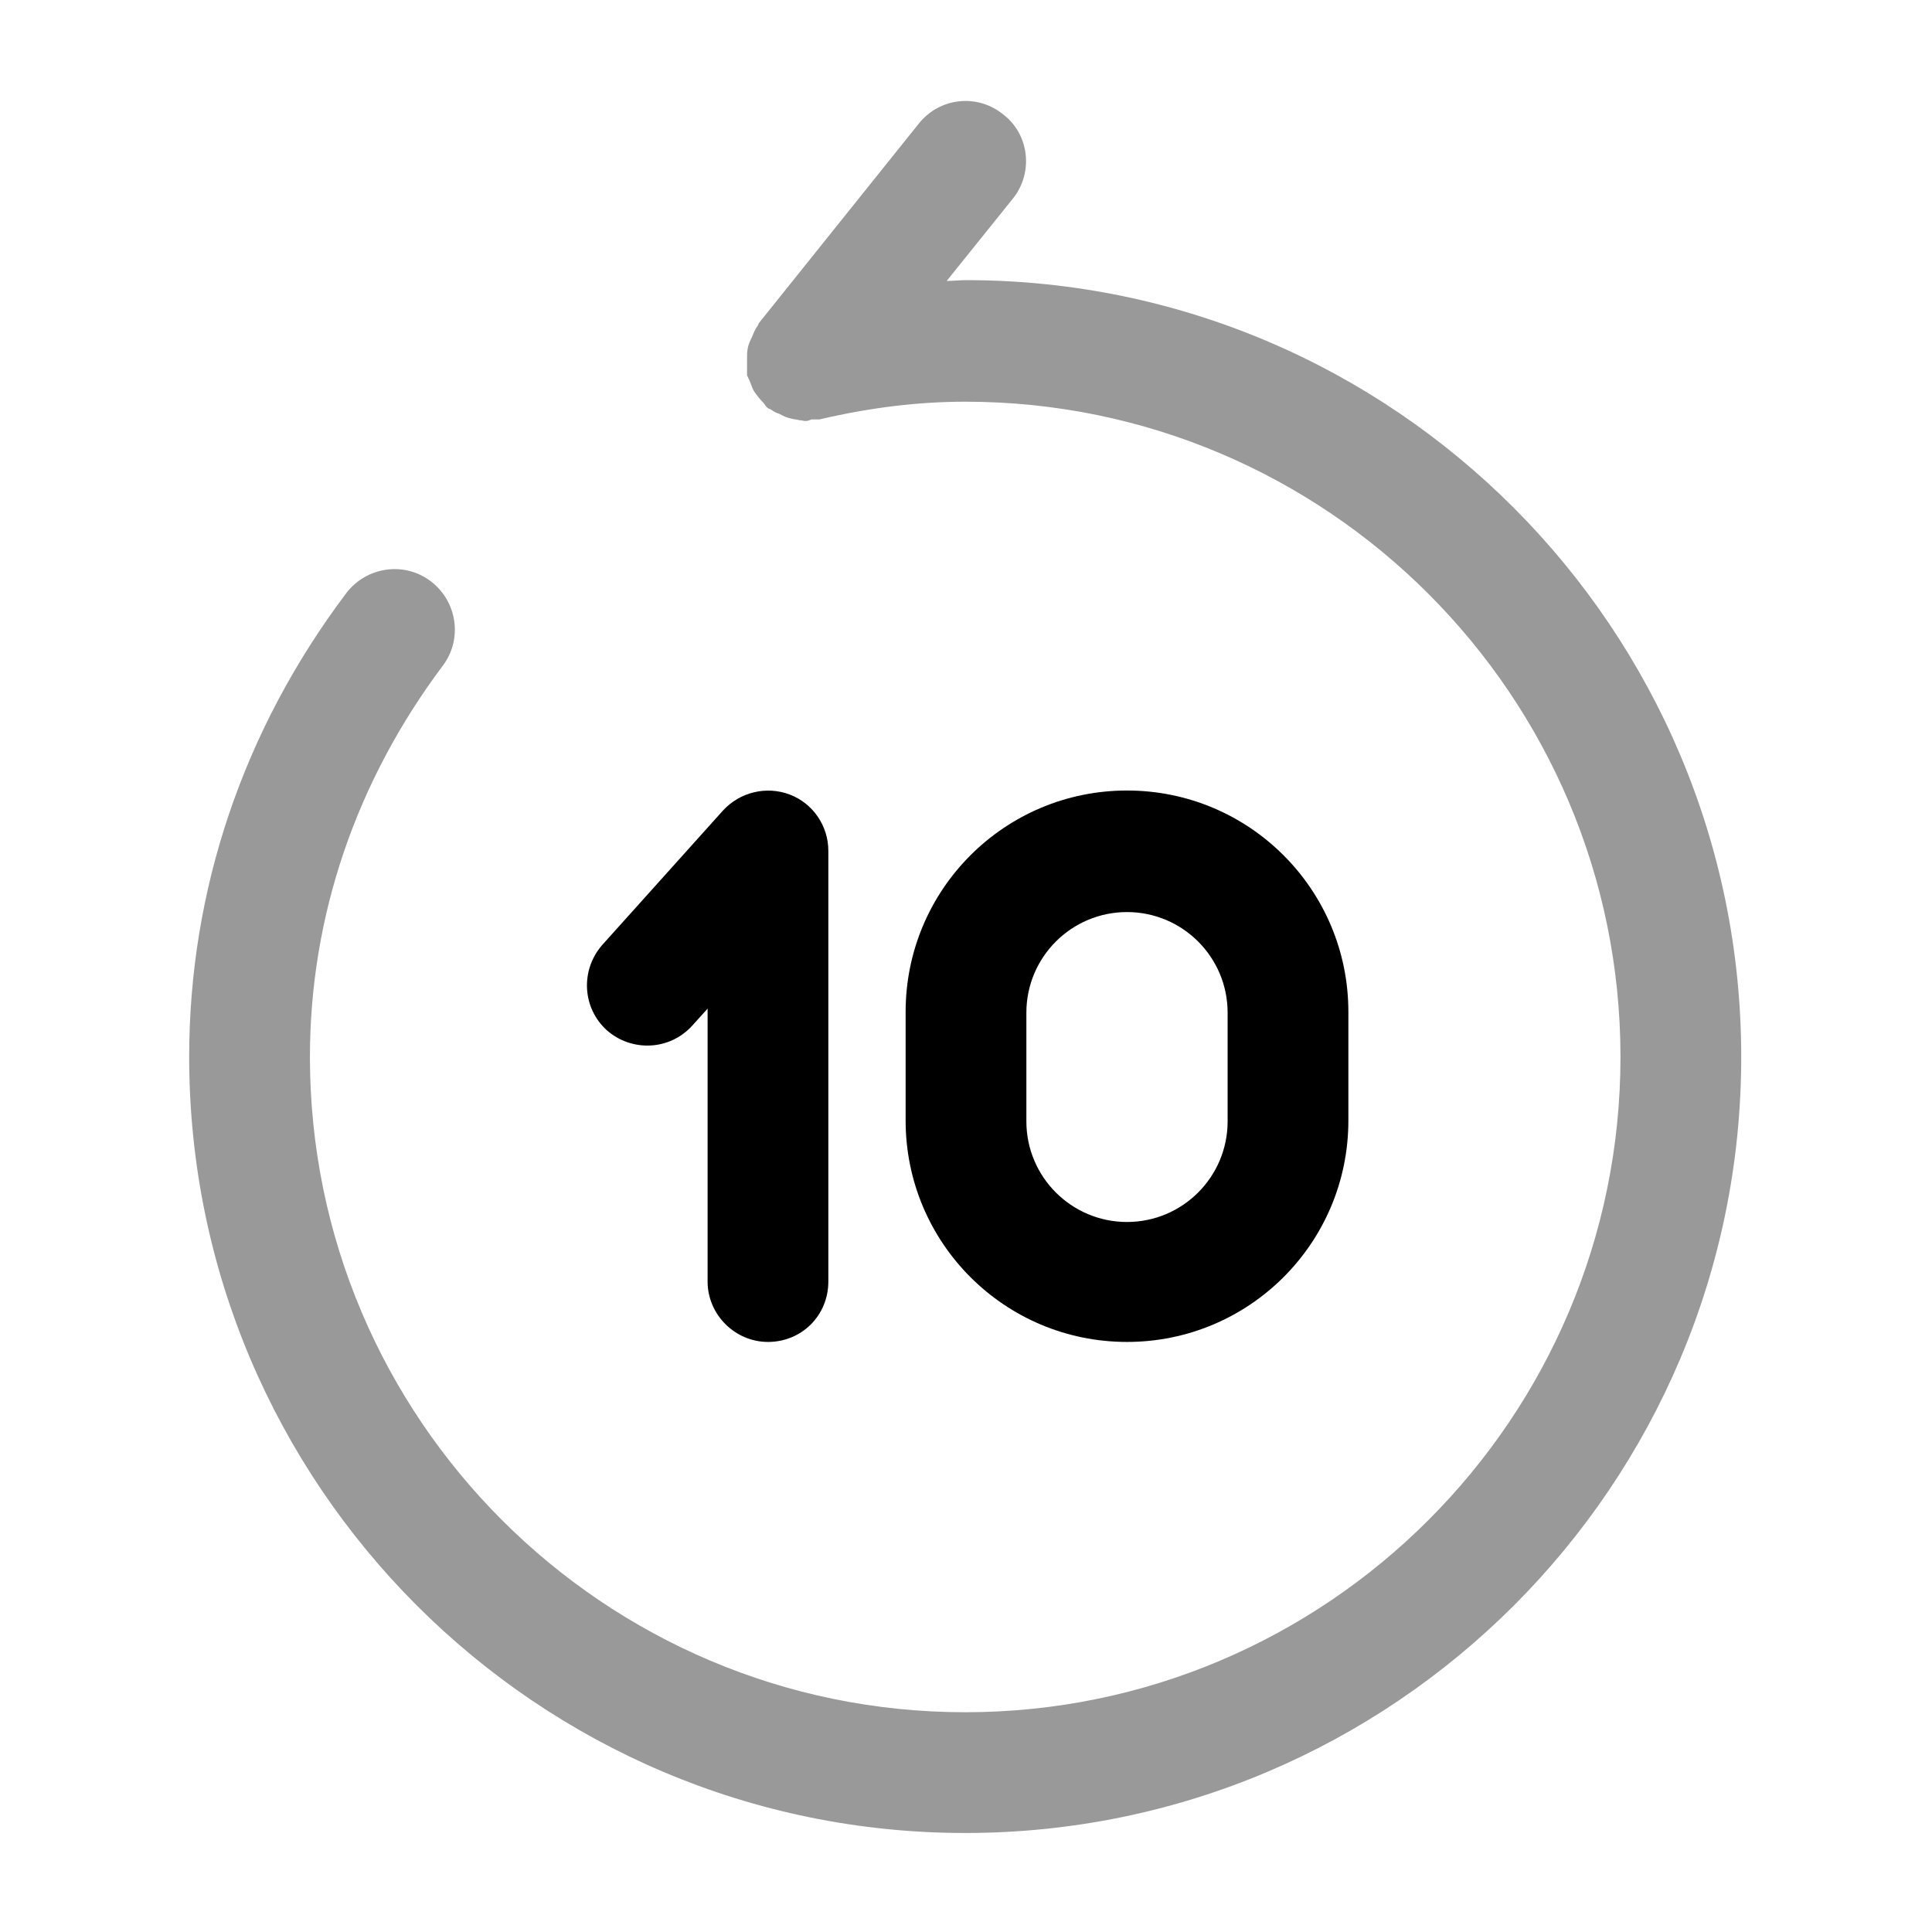 <?xml version="1.0" encoding="UTF-8"?>
<svg width="24" height="24" viewBox="0 0 24 24" xmlns="http://www.w3.org/2000/svg">
 <path d="m9.54 16.67c-0.41 0-0.75-0.34-0.75-0.75v-3.39l-0.19 0.21c-0.28 0.31-0.75 0.33-1.06 0.06-0.31-0.28-0.33-0.75-0.06-1.06l1.5-1.67c0.21-0.23 0.54-0.31 0.83-0.2 0.29 0.11 0.48 0.39 0.48 0.7v5.35c0 0.42-0.33 0.75-0.75 0.75z"/>
 <path d="m12 3.48c-0.08 0-0.16 0.01-0.24 0.01l0.82-1.02c0.26-0.32 0.21-0.8-0.12-1.05-0.32-0.26-0.79-0.21-1.05 0.12l-1.98 2.47c-0.01 0.01-0.01 0.03-0.02 0.04-0.03 0.04-0.05 0.09-0.07 0.14-0.02 0.04-0.04 0.08-0.05 0.13s-0.01 0.09-0.01 0.14v0.15 0.05c0.01 0.03 0.03 0.06 0.04 0.09 0.02 0.05 0.03 0.09 0.06 0.13s0.06 0.08 0.1 0.12c0.02 0.02 0.03 0.05 0.06 0.07 0.01 0.01 0.03 0.01 0.04 0.02 0.03 0.02 0.06 0.04 0.1 0.05 0.05 0.03 0.1 0.05 0.15 0.06 0.03 0.01 0.07 0.01 0.1 0.02 0.03 0 0.05 0.01 0.08 0.01 0.02 0 0.05-0.01 0.07-0.02h0.1c0.64-0.15 1.24-0.22 1.81-0.22 4.49 0 8.14 3.65 8.14 8.14 0 4.49-3.65 8.14-8.14 8.14-4.49 0-8.14-3.65-8.14-8.14 0-1.74 0.57-3.42 1.65-4.86 0.25-0.33 0.18-0.8-0.15-1.05s-0.8-0.18-1.05 0.15c-1.28 1.7-1.95 3.69-1.95 5.76 0 5.31 4.32 9.64 9.64 9.64 5.32 0 9.64-4.32 9.64-9.64s-4.32-9.65-9.63-9.65z" opacity=".4"/>
 <path d="m14 16.67c-1.52 0-2.75-1.23-2.75-2.75v-1.35c0-1.52 1.23-2.75 2.75-2.75s2.75 1.23 2.75 2.75v1.35c0 1.52-1.23 2.75-2.75 2.75zm0-5.34c-0.69 0-1.25 0.56-1.25 1.25v1.35c0 0.69 0.56 1.25 1.25 1.25s1.25-0.56 1.25-1.25v-1.35c0-0.69-0.56-1.25-1.25-1.25z"/>
</svg>
